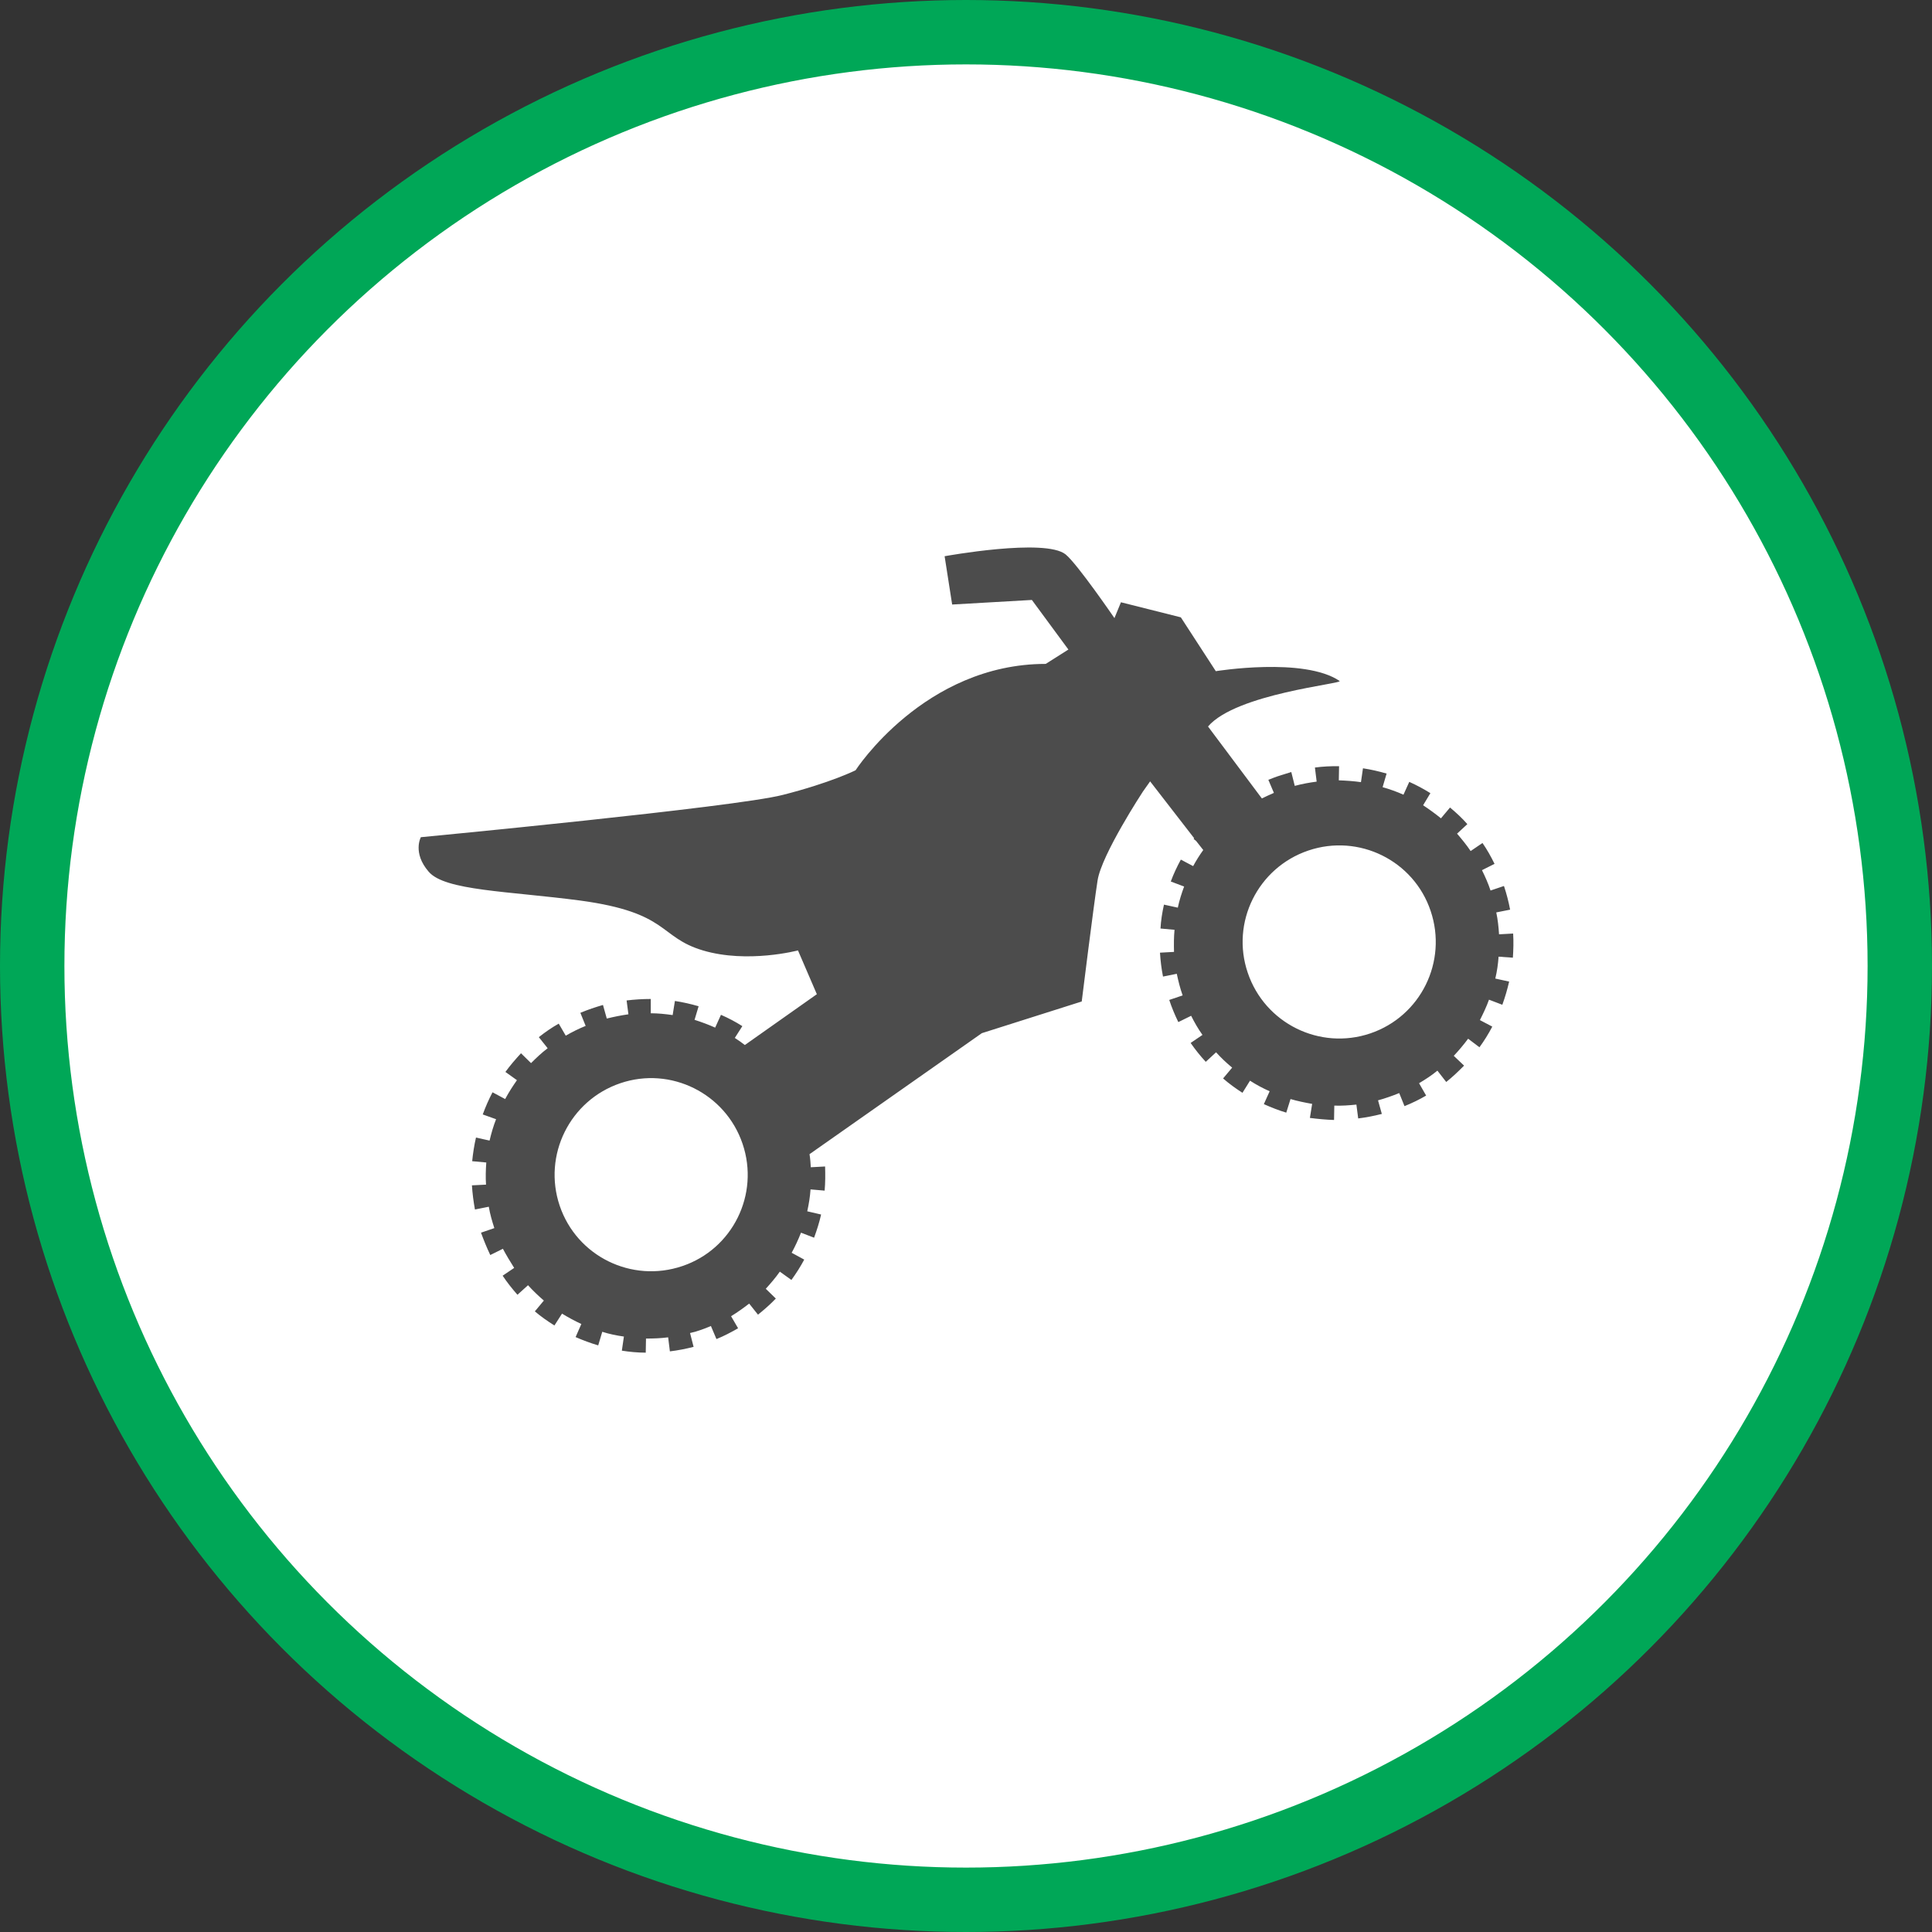 <?xml version="1.0" encoding="UTF-8" standalone="no"?>
<!-- Created with Inkscape (http://www.inkscape.org/) -->

<svg
   xmlns:dc="http://purl.org/dc/elements/1.1/"
   xmlns:cc="http://creativecommons.org/ns#"
   xmlns:rdf="http://www.w3.org/1999/02/22-rdf-syntax-ns#"
   xmlns:svg="http://www.w3.org/2000/svg"
   xmlns="http://www.w3.org/2000/svg"
   xmlns:xlink="http://www.w3.org/1999/xlink"
   xmlns:sodipodi="http://sodipodi.sourceforge.net/DTD/sodipodi-0.dtd"
   xmlns:inkscape="http://www.inkscape.org/namespaces/inkscape"
   width="30px"
   height="30px"
   version="1.1"
   id="svg8"
   inkscape:version="0.92.4 5da689c313, 2019-01-14"
   sodipodi:docname="container.svg">
  <rect width="100%" height="100%" fill="#333333" stroke="none"/>
  <defs
     id="defs2" />
  <sodipodi:namedview
     id="base"
     pagecolor="#ffffff"
     bordercolor="#666666"
     borderopacity="1.0"
     inkscape:pageopacity="0.0"
     inkscape:pageshadow="2"
     inkscape:zoom="13.049334"
     inkscape:cx="18.679046"
     inkscape:cy="12.165829"
     inkscape:document-units="px"
     inkscape:current-layer="layer1"
     showgrid="false"
     inkscape:snap-page="false"
     units="px"
     inkscape:window-width="1884"
     inkscape:window-height="1061"
     inkscape:window-x="0"
     inkscape:window-y="0"
     inkscape:window-maximized="1"
     fit-margin-top="0"
     fit-margin-left="0"
     fit-margin-right="0"
     fit-margin-bottom="0" />
    <circle
       style="color:#000000;clip-rule:nonzero;display:inline;overflow:visible;visibility:visible;opacity:1;isolation:auto;mix-blend-mode:normal;color-interpolation:sRGB;color-interpolation-filters:linearRGB;solid-color:#000000;solid-opacity:1;vector-effect:none;fill:#ffffff;fill-opacity:1;fill-rule:evenodd;stroke:#00a757;stroke-width:1;stroke-linecap:butt;stroke-linejoin:miter;stroke-miterlimit:4;stroke-dasharray:none;stroke-dashoffset:0;stroke-opacity:1;marker:none;color-rendering:auto;image-rendering:auto;shape-rendering:auto;text-rendering:auto;enable-background:accumulate"
       id="path815"
       cx="15"
       cy="15"
       r="14.5" />
<g transform="translate(6.5,8.5)"><path fill-rule="nonzero" fill="rgb(30%,30%,30%)" fill-opacity="1" d="M 16.645 5.328 C 16.609 5.219 16.562 5.113 16.512 5.012 L 16.707 4.914 C 16.652 4.801 16.59 4.691 16.52 4.59 L 16.336 4.715 C 16.273 4.621 16.199 4.531 16.125 4.445 L 16.285 4.297 C 16.203 4.203 16.109 4.117 16.016 4.039 L 15.875 4.207 C 15.785 4.133 15.691 4.066 15.598 4.004 L 15.711 3.816 C 15.605 3.75 15.496 3.691 15.383 3.641 L 15.293 3.84 C 15.188 3.793 15.078 3.754 14.969 3.723 L 15.031 3.512 C 14.91 3.477 14.789 3.449 14.664 3.43 L 14.633 3.645 C 14.52 3.629 14.402 3.621 14.289 3.617 L 14.293 3.398 C 14.168 3.395 14.043 3.402 13.918 3.418 L 13.945 3.637 C 13.832 3.652 13.719 3.672 13.605 3.703 L 13.551 3.488 C 13.492 3.508 13.434 3.523 13.375 3.543 C 13.312 3.562 13.254 3.586 13.195 3.609 L 13.281 3.812 C 13.219 3.84 13.156 3.867 13.094 3.898 L 12.258 2.781 C 12.695 2.27 14.359 2.117 14.301 2.074 C 13.75 1.699 12.379 1.922 12.379 1.922 L 11.836 1.086 L 10.906 0.852 L 10.805 1.098 C 10.805 1.098 10.23 0.258 10.047 0.109 C 9.73 -0.148 8.168 0.137 8.168 0.137 L 8.285 0.887 L 9.523 0.816 L 10.09 1.586 L 9.738 1.809 C 7.852 1.809 6.785 3.461 6.785 3.461 C 6.785 3.461 6.395 3.656 5.652 3.844 C 4.91 4.035 0.035 4.5 0.035 4.5 C 0.035 4.5 -0.098 4.742 0.156 5.035 C 0.406 5.332 1.395 5.336 2.512 5.484 C 3.898 5.672 3.723 6.051 4.414 6.258 C 5.109 6.465 5.891 6.258 5.891 6.258 L 6.184 6.938 L 5.066 7.727 C 5.016 7.688 4.965 7.652 4.91 7.617 L 5.027 7.434 C 4.922 7.367 4.812 7.309 4.695 7.258 L 4.605 7.457 C 4.5 7.41 4.395 7.371 4.285 7.336 L 4.348 7.125 C 4.227 7.09 4.105 7.062 3.98 7.043 L 3.945 7.262 C 3.832 7.246 3.719 7.234 3.605 7.234 L 3.605 7.012 C 3.48 7.012 3.355 7.02 3.23 7.035 L 3.258 7.25 C 3.145 7.266 3.031 7.289 2.922 7.316 L 2.863 7.105 C 2.805 7.121 2.746 7.141 2.688 7.16 C 2.629 7.18 2.57 7.203 2.512 7.227 L 2.594 7.43 C 2.488 7.473 2.387 7.523 2.285 7.582 L 2.176 7.395 C 2.066 7.457 1.965 7.527 1.867 7.605 L 2.004 7.777 C 1.91 7.848 1.828 7.926 1.746 8.008 L 1.59 7.855 C 1.504 7.949 1.422 8.043 1.348 8.145 L 1.527 8.273 C 1.461 8.367 1.398 8.465 1.344 8.566 L 1.148 8.461 C 1.09 8.57 1.039 8.688 0.996 8.805 L 1.203 8.879 C 1.16 8.988 1.129 9.098 1.102 9.211 L 0.891 9.164 C 0.863 9.285 0.844 9.41 0.832 9.531 L 1.051 9.551 C 1.043 9.664 1.039 9.781 1.047 9.895 L 0.828 9.906 C 0.836 10.031 0.852 10.156 0.875 10.281 L 1.09 10.238 C 1.109 10.352 1.141 10.461 1.176 10.57 L 0.969 10.641 C 1.012 10.758 1.059 10.875 1.113 10.988 L 1.309 10.891 C 1.363 10.992 1.422 11.09 1.484 11.188 L 1.305 11.309 C 1.375 11.414 1.453 11.512 1.535 11.605 L 1.699 11.457 C 1.777 11.543 1.859 11.621 1.945 11.695 L 1.805 11.863 C 1.902 11.945 2.004 12.016 2.109 12.082 L 2.227 11.898 C 2.324 11.957 2.426 12.012 2.527 12.059 L 2.438 12.262 C 2.551 12.312 2.668 12.355 2.789 12.391 L 2.852 12.18 C 2.961 12.215 3.074 12.238 3.188 12.254 L 3.156 12.473 C 3.277 12.492 3.402 12.504 3.527 12.504 L 3.531 12.285 C 3.648 12.285 3.762 12.281 3.875 12.266 L 3.902 12.484 C 4.027 12.469 4.148 12.445 4.27 12.414 L 4.215 12.199 C 4.27 12.188 4.324 12.172 4.379 12.152 C 4.434 12.133 4.488 12.113 4.539 12.09 L 4.625 12.293 C 4.742 12.246 4.852 12.188 4.961 12.125 L 4.852 11.938 C 4.949 11.879 5.043 11.812 5.133 11.742 L 5.27 11.914 C 5.367 11.836 5.461 11.754 5.547 11.664 L 5.391 11.512 C 5.469 11.426 5.543 11.34 5.609 11.246 L 5.789 11.375 C 5.863 11.273 5.93 11.168 5.988 11.059 L 5.793 10.953 C 5.848 10.852 5.895 10.75 5.938 10.641 L 6.141 10.719 C 6.184 10.602 6.223 10.48 6.25 10.359 L 6.035 10.309 C 6.059 10.199 6.078 10.086 6.086 9.969 L 6.305 9.988 C 6.316 9.863 6.316 9.738 6.312 9.613 L 6.09 9.625 C 6.086 9.559 6.082 9.492 6.07 9.422 L 8.746 7.543 L 10.297 7.051 C 10.297 7.051 10.48 5.574 10.543 5.172 C 10.605 4.77 11.246 3.793 11.246 3.793 L 11.359 3.633 L 12.043 4.516 C 12.039 4.52 12.035 4.523 12.035 4.527 L 12.074 4.559 L 12.184 4.699 C 12.125 4.781 12.074 4.863 12.027 4.949 L 11.836 4.848 C 11.777 4.957 11.723 5.07 11.68 5.188 L 11.887 5.266 C 11.848 5.371 11.812 5.484 11.789 5.594 L 11.574 5.547 C 11.547 5.668 11.527 5.793 11.52 5.918 L 11.738 5.938 C 11.727 6.051 11.727 6.164 11.73 6.281 L 11.512 6.293 C 11.52 6.418 11.535 6.543 11.559 6.664 L 11.773 6.621 C 11.797 6.734 11.824 6.844 11.863 6.953 C 11.863 6.953 11.863 6.953 11.863 6.957 L 11.656 7.027 C 11.695 7.145 11.742 7.258 11.797 7.371 L 11.996 7.273 C 12.047 7.375 12.105 7.477 12.172 7.57 L 11.988 7.695 C 12.059 7.797 12.137 7.895 12.223 7.988 L 12.383 7.84 C 12.461 7.926 12.543 8.004 12.633 8.078 L 12.492 8.246 C 12.586 8.328 12.688 8.402 12.793 8.469 L 12.91 8.281 C 13.008 8.344 13.109 8.398 13.215 8.445 L 13.125 8.645 C 13.238 8.695 13.355 8.742 13.473 8.777 L 13.539 8.566 C 13.648 8.598 13.762 8.621 13.875 8.641 L 13.84 8.859 C 13.965 8.875 14.09 8.887 14.215 8.891 L 14.219 8.668 C 14.332 8.672 14.449 8.664 14.562 8.652 L 14.59 8.867 C 14.711 8.852 14.836 8.828 14.957 8.797 L 14.898 8.586 C 14.953 8.57 15.008 8.555 15.062 8.535 C 15.117 8.516 15.172 8.496 15.227 8.473 L 15.309 8.676 C 15.426 8.629 15.539 8.574 15.645 8.512 L 15.535 8.32 C 15.633 8.262 15.73 8.199 15.82 8.125 L 15.957 8.301 C 16.055 8.223 16.145 8.137 16.234 8.047 L 16.074 7.895 C 16.152 7.812 16.227 7.723 16.297 7.629 L 16.473 7.762 C 16.547 7.66 16.613 7.555 16.672 7.441 L 16.48 7.34 C 16.531 7.238 16.582 7.133 16.621 7.023 L 16.828 7.102 C 16.871 6.984 16.906 6.863 16.934 6.742 L 16.719 6.695 C 16.746 6.582 16.762 6.469 16.77 6.355 L 16.992 6.371 C 17 6.246 17.004 6.121 16.996 5.996 L 16.777 6.008 C 16.77 5.895 16.758 5.781 16.734 5.668 L 16.949 5.625 C 16.926 5.504 16.895 5.383 16.855 5.262 L 16.852 5.258 Z M 4.094 11.16 C 3.309 11.426 2.457 11.008 2.191 10.223 C 1.926 9.438 2.348 8.586 3.133 8.32 C 3.914 8.055 4.766 8.477 5.031 9.262 C 5.297 10.047 4.875 10.898 4.094 11.16 Z M 14.777 7.547 C 13.992 7.812 13.141 7.391 12.875 6.605 C 12.609 5.824 13.031 4.973 13.816 4.707 C 14.602 4.441 15.453 4.863 15.715 5.645 C 15.98 6.43 15.562 7.281 14.777 7.547 Z M 14.777 7.547 "/>
</g>
</svg>
